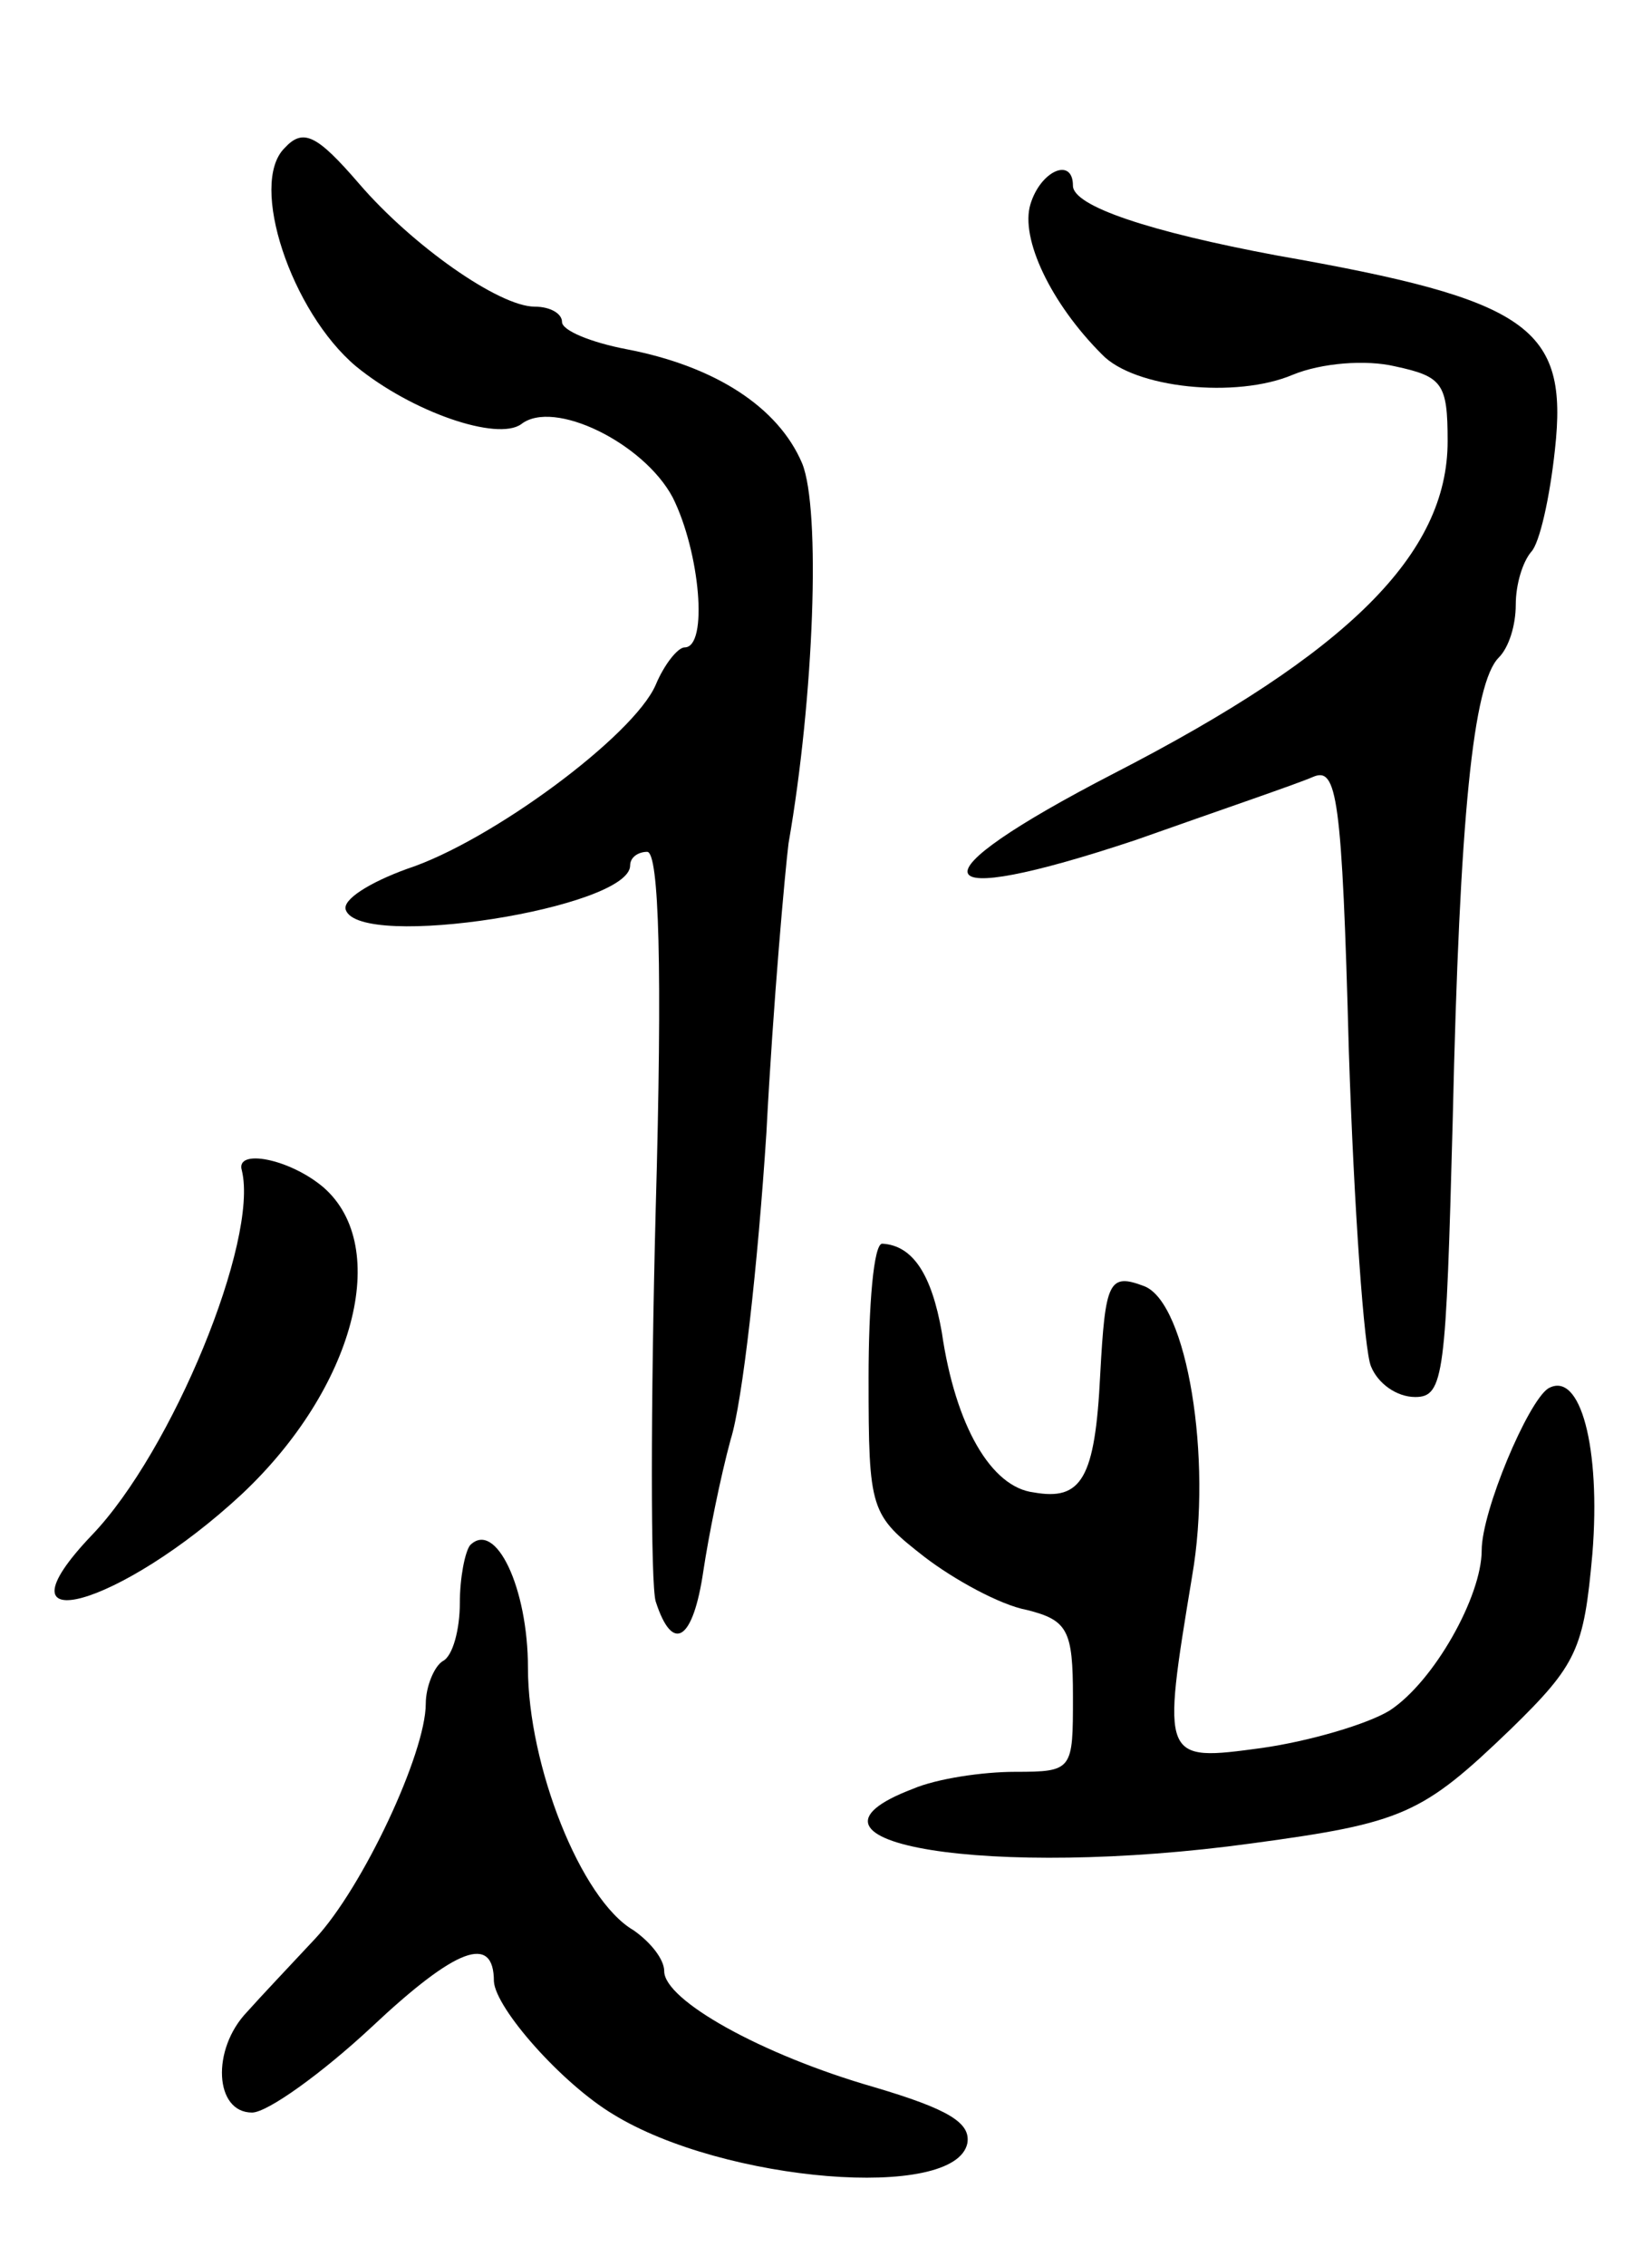 <svg version="1.0" xmlns="http://www.w3.org/2000/svg"
 width="97pt" height="133pt" viewBox="0 0 97 133"
 preserveAspectRatio="xMidYMid meet">
<g transform="translate(0,133) scale(0.1,-0.1)"
fill="#000000" stroke="none">
<path d="M167 1243 c-21 -21 4 -96 42 -128 33 -27 83 -44 97 -34 19 15 72 -11
89 -43 16 -32 21 -88 7 -88 -4 0 -12 -10 -17 -22 -13 -30 -97 -92 -146 -108
-22 -8 -38 -18 -36 -24 8 -24 167 1 167 26 0 5 5 8 10 8 7 0 9 -69 5 -210 -3
-116 -3 -220 0 -230 10 -31 22 -23 28 18 3 20 10 55 16 77 7 22 16 103 21 180
4 77 11 154 13 170 15 86 19 196 8 223 -14 33 -51 57 -103 67 -21 4 -38 11
-38 16 0 5 -7 9 -16 9 -21 0 -72 36 -103 72 -25 29 -33 33 -44 21z"/>
<path d="M605 1210 c-6 -20 12 -58 42 -88 19 -20 79 -26 112 -12 17 7 43 9 60
5 28 -6 31 -10 31 -44 0 -66 -58 -124 -196 -195 -120 -62 -113 -81 13 -39 48
17 95 33 104 37 14 6 17 -11 21 -161 3 -92 9 -176 13 -185 4 -10 15 -18 26
-18 17 0 18 13 22 163 4 178 12 256 27 271 6 6 10 19 10 31 0 12 4 25 9 31 5
5 11 32 14 60 8 72 -15 88 -163 114 -75 14 -120 29 -120 41 0 17 -19 9 -25
-11z"/>
<path d="M142 643 c10 -41 -41 -165 -88 -214 -61 -64 17 -42 88 24 66 62 88
145 48 180 -20 17 -52 23 -48 10z"/>
<path d="M510 521 c0 -78 1 -80 33 -105 17 -13 44 -28 60 -31 24 -6 27 -12 27
-51 0 -43 0 -44 -34 -44 -19 0 -46 -4 -60 -10 -84 -32 46 -53 199 -32 89 12
100 17 152 67 39 38 43 47 48 103 5 62 -7 108 -26 97 -12 -8 -39 -72 -39 -95
0 -27 -28 -77 -54 -94 -13 -8 -47 -18 -75 -22 -59 -8 -59 -8 -41 101 12 69 -3
160 -28 170 -21 8 -23 3 -26 -52 -3 -61 -11 -74 -39 -69 -25 3 -46 39 -54 94
-6 34 -17 51 -35 52 -5 0 -8 -36 -8 -79z"/>
<path d="M276 423 c-3 -4 -6 -19 -6 -34 0 -15 -4 -31 -10 -34 -5 -3 -10 -15
-10 -25 0 -29 -37 -108 -65 -138 -14 -15 -32 -34 -40 -43 -21 -22 -19 -59 3
-59 9 0 41 23 70 50 50 47 72 55 72 27 1 -16 40 -60 70 -78 65 -40 201 -51
208 -17 2 12 -11 20 -55 33 -66 19 -123 51 -123 68 0 7 -8 17 -18 24 -31 18
-62 97 -62 154 0 47 -19 87 -34 72z"/>
</g>
</svg>
